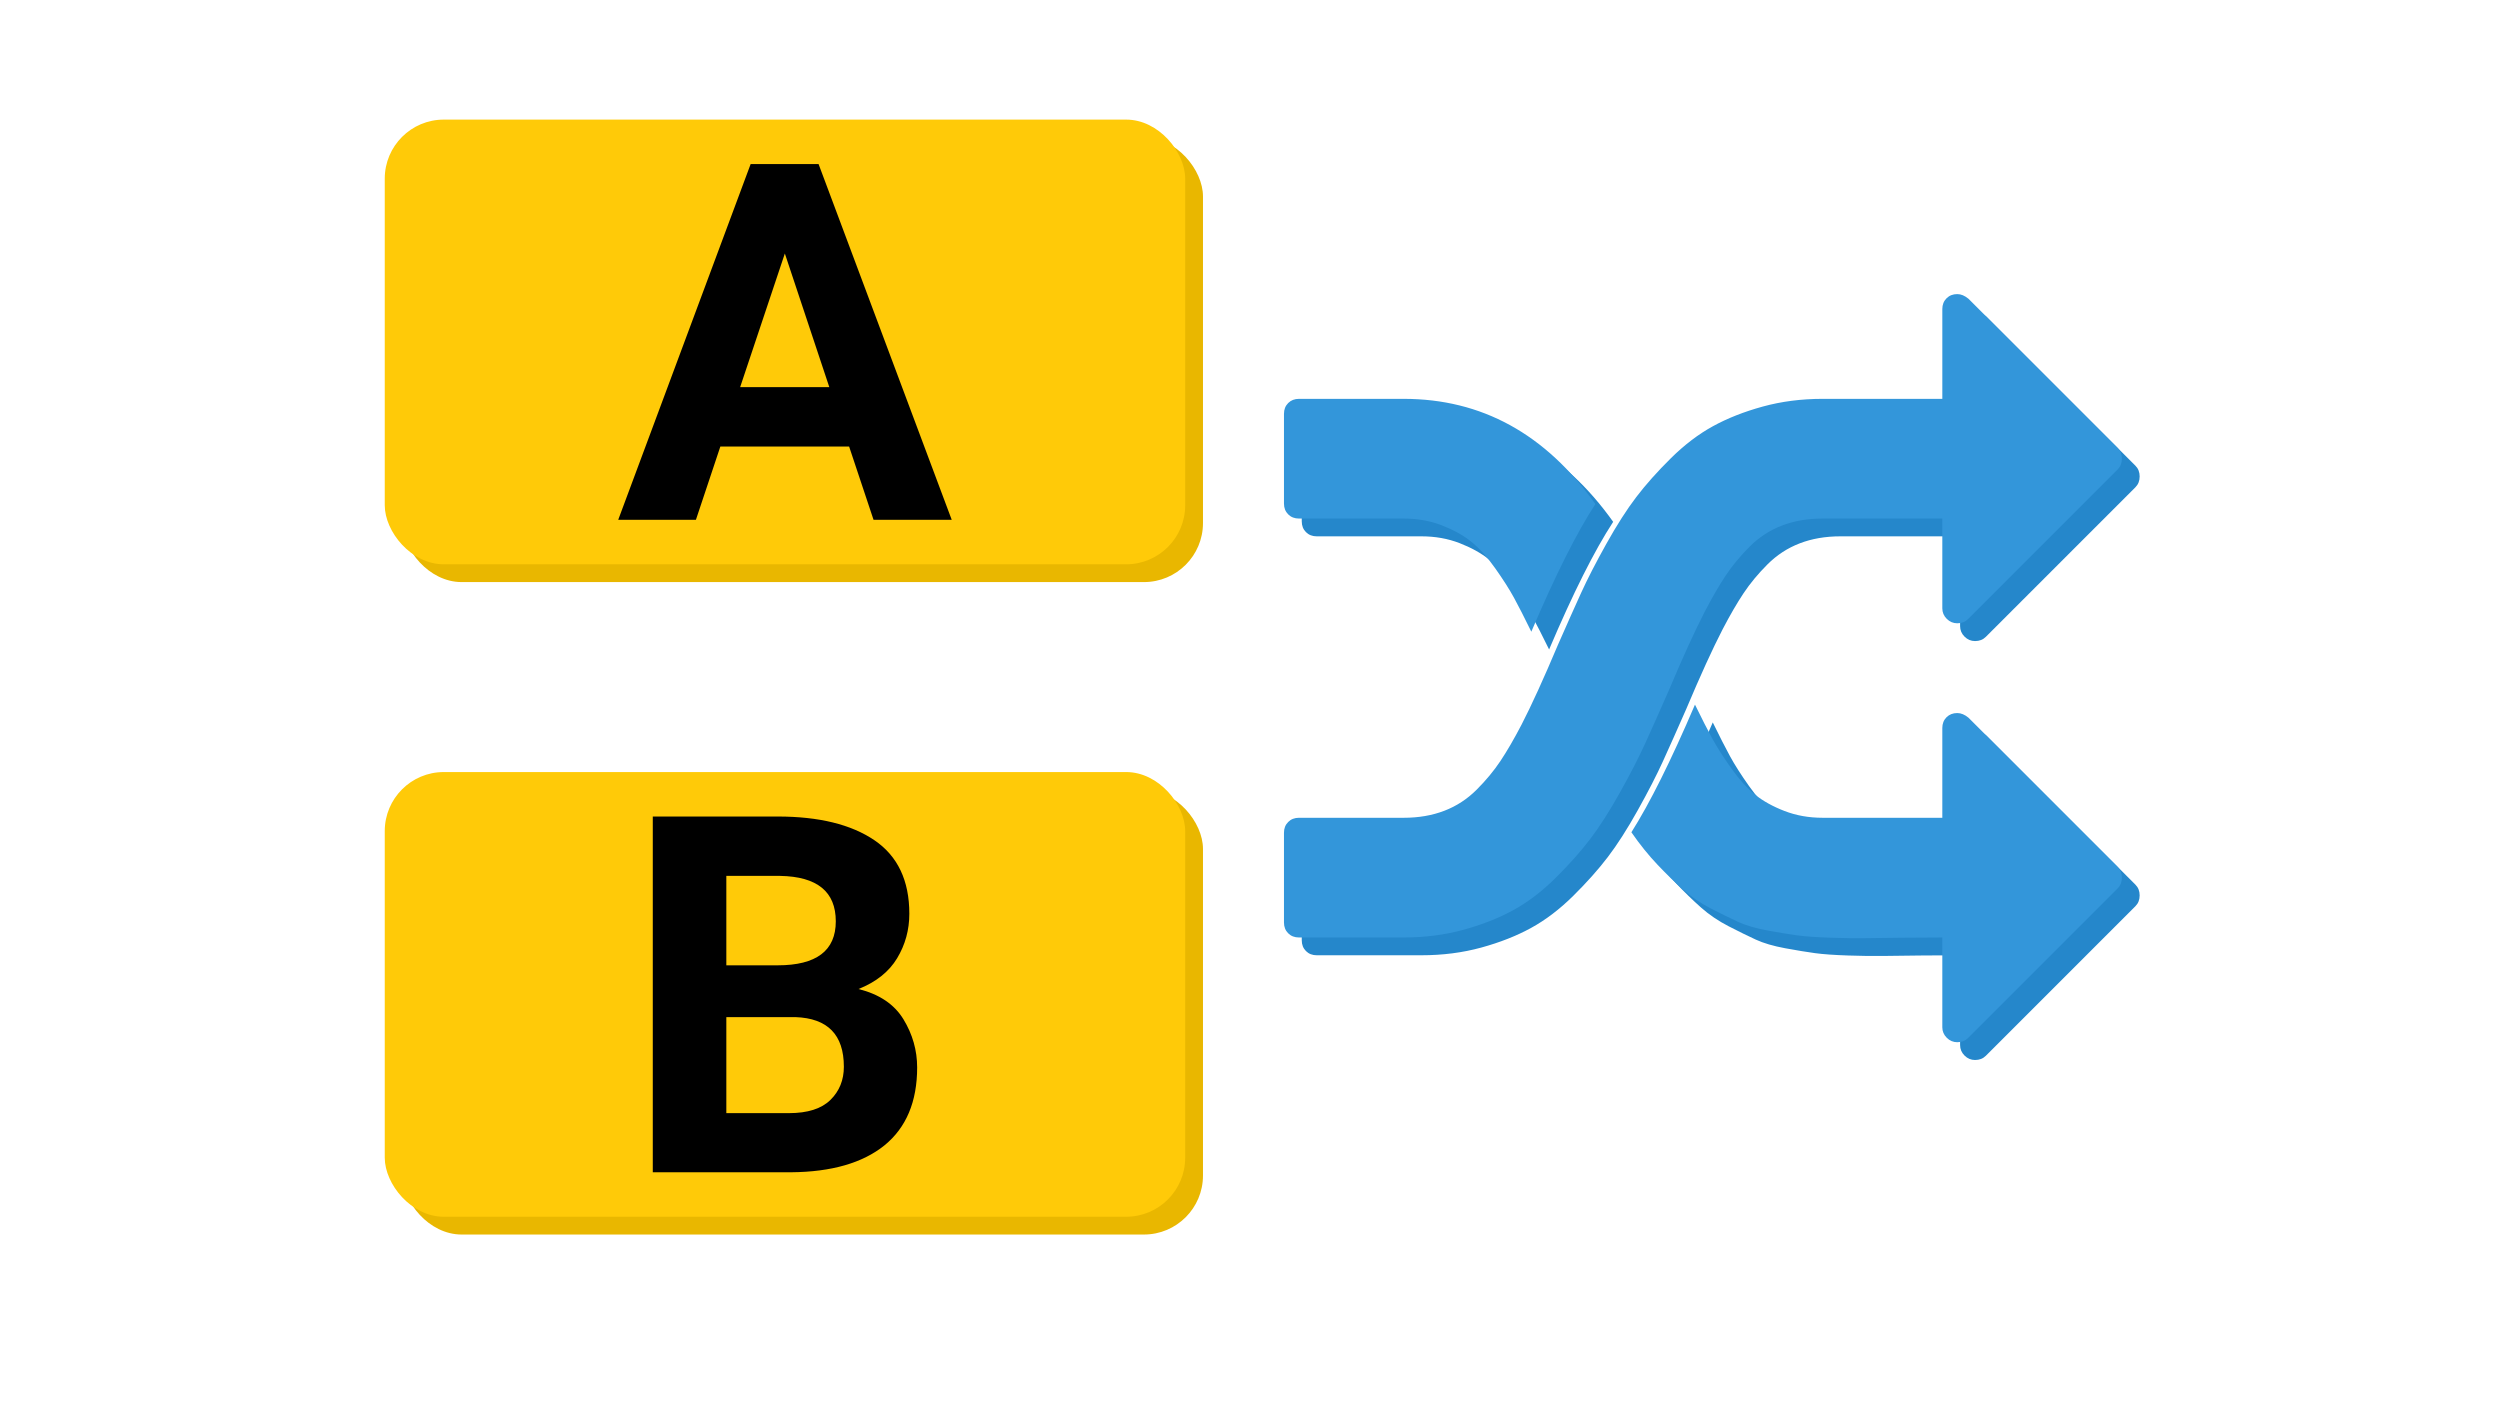 <svg xmlns="http://www.w3.org/2000/svg" xmlns:xlink="http://www.w3.org/1999/xlink" xml:space="preserve" id="Layer_1" x="0" y="0" style="enable-background:new 0 0 400 225" version="1.1" viewBox="0 0 400 225"><defs id="defs764"><clipPath id="clipPath1130" clipPathUnits="userSpaceOnUse"><use xlink:href="#SVGID_1_" id="use1132" style="overflow:visible"/></clipPath><clipPath id="clipPath1134" clipPathUnits="userSpaceOnUse"><use xlink:href="#SVGID_1_" id="use1136" style="overflow:visible"/></clipPath><clipPath id="clipPath1138" clipPathUnits="userSpaceOnUse"><use xlink:href="#SVGID_1_" id="use1140" style="overflow:visible"/></clipPath><clipPath id="clipPath1166" clipPathUnits="userSpaceOnUse"><use xlink:href="#SVGID_1_" id="use1168" style="overflow:visible"/></clipPath><clipPath id="clipPath1170" clipPathUnits="userSpaceOnUse"><use xlink:href="#SVGID_1_" id="use1172" style="overflow:visible"/></clipPath><clipPath id="clipPath1174" clipPathUnits="userSpaceOnUse"><use xlink:href="#SVGID_1_" id="use1176" style="overflow:visible"/></clipPath><clipPath id="clipPath1178" clipPathUnits="userSpaceOnUse"><use xlink:href="#SVGID_1_" id="use1180" style="overflow:visible"/></clipPath><clipPath id="clipPath1182" clipPathUnits="userSpaceOnUse"><use xlink:href="#SVGID_1_" id="use1184" style="overflow:visible"/></clipPath><clipPath id="clipPath1220" clipPathUnits="userSpaceOnUse"><use xlink:href="#SVGID_1_" id="use1222" style="overflow:visible"/></clipPath><clipPath id="clipPath1224" clipPathUnits="userSpaceOnUse"><use xlink:href="#SVGID_1_" id="use1226" style="overflow:visible"/></clipPath><clipPath id="clipPath1228" clipPathUnits="userSpaceOnUse"><use xlink:href="#SVGID_1_" id="use1230" style="overflow:visible"/></clipPath><clipPath id="clipPath1232" clipPathUnits="userSpaceOnUse"><use xlink:href="#SVGID_1_" id="use1234" style="overflow:visible"/></clipPath><clipPath id="clipPath1236" clipPathUnits="userSpaceOnUse"><use xlink:href="#SVGID_1_" id="use1238" style="overflow:visible"/></clipPath><clipPath id="clipPath1240" clipPathUnits="userSpaceOnUse"><use xlink:href="#SVGID_1_" id="use1242" style="overflow:visible"/></clipPath><clipPath id="clipPath1244" clipPathUnits="userSpaceOnUse"><use xlink:href="#SVGID_1_" id="use1246" style="overflow:visible"/></clipPath><clipPath id="clipPath1248" clipPathUnits="userSpaceOnUse"><use xlink:href="#SVGID_1_" id="use1250" style="overflow:visible"/></clipPath><clipPath id="clipPath1252" clipPathUnits="userSpaceOnUse"><use xlink:href="#SVGID_1_" id="use1254" style="overflow:visible"/></clipPath><clipPath id="clipPath1256" clipPathUnits="userSpaceOnUse"><use xlink:href="#SVGID_1_" id="use1258" style="overflow:visible"/></clipPath><clipPath id="clipPath1260" clipPathUnits="userSpaceOnUse"><use xlink:href="#SVGID_1_" id="use1262" style="overflow:visible"/></clipPath><clipPath id="clipPath1264" clipPathUnits="userSpaceOnUse"><use xlink:href="#SVGID_1_" id="use1266" style="overflow:visible"/></clipPath><clipPath id="clipPath1268" clipPathUnits="userSpaceOnUse"><use xlink:href="#SVGID_1_" id="use1270" style="overflow:visible"/></clipPath><clipPath id="clipPath1272" clipPathUnits="userSpaceOnUse"><use xlink:href="#SVGID_1_" id="use1274" style="overflow:visible"/></clipPath><clipPath id="clipPath1276" clipPathUnits="userSpaceOnUse"><use xlink:href="#SVGID_1_" id="use1278" style="overflow:visible"/></clipPath><clipPath id="clipPath1280" clipPathUnits="userSpaceOnUse"><use xlink:href="#SVGID_1_" id="use1282" style="overflow:visible"/></clipPath><clipPath id="clipPath1284" clipPathUnits="userSpaceOnUse"><use xlink:href="#SVGID_1_" id="use1286" style="overflow:visible"/></clipPath><clipPath id="clipPath1288" clipPathUnits="userSpaceOnUse"><use xlink:href="#SVGID_1_" id="use1290" style="overflow:visible"/></clipPath><clipPath id="clipPath1292" clipPathUnits="userSpaceOnUse"><use xlink:href="#SVGID_1_" id="use1294" style="overflow:visible"/></clipPath><clipPath id="clipPath1296" clipPathUnits="userSpaceOnUse"><use xlink:href="#SVGID_1_" id="use1298" style="overflow:visible"/></clipPath><clipPath id="clipPath1300" clipPathUnits="userSpaceOnUse"><use xlink:href="#SVGID_1_" id="use1302" style="overflow:visible"/></clipPath><clipPath id="clipPath1304" clipPathUnits="userSpaceOnUse"><use xlink:href="#SVGID_1_" id="use1306" style="overflow:visible"/></clipPath><clipPath id="clipPath1308" clipPathUnits="userSpaceOnUse"><use xlink:href="#SVGID_1_" id="use1310" style="overflow:visible"/></clipPath><clipPath id="clipPath1312" clipPathUnits="userSpaceOnUse"><use xlink:href="#SVGID_1_" id="use1314" style="overflow:visible"/></clipPath><clipPath id="clipPath1316" clipPathUnits="userSpaceOnUse"><use xlink:href="#SVGID_1_" id="use1318" style="overflow:visible"/></clipPath><clipPath id="clipPath1346" clipPathUnits="userSpaceOnUse"><use xlink:href="#SVGID_1_" id="use1348" style="overflow:visible"/></clipPath><clipPath id="clipPath1350" clipPathUnits="userSpaceOnUse"><use xlink:href="#SVGID_1_" id="use1352" style="overflow:visible"/></clipPath><clipPath id="clipPath1354" clipPathUnits="userSpaceOnUse"><use xlink:href="#SVGID_1_" id="use1356" style="overflow:visible"/></clipPath><clipPath id="clipPath1358" clipPathUnits="userSpaceOnUse"><use xlink:href="#SVGID_1_" id="use1360" style="overflow:visible"/></clipPath><clipPath id="clipPath1362" clipPathUnits="userSpaceOnUse"><use xlink:href="#SVGID_1_" id="use1364" style="overflow:visible"/></clipPath><clipPath id="clipPath1366" clipPathUnits="userSpaceOnUse"><use xlink:href="#SVGID_1_" id="use1368" style="overflow:visible"/></clipPath><clipPath id="clipPath1370" clipPathUnits="userSpaceOnUse"><use xlink:href="#SVGID_1_" id="use1372" style="overflow:visible"/></clipPath><clipPath id="clipPath1374" clipPathUnits="userSpaceOnUse"><use xlink:href="#SVGID_1_" id="use1376" style="overflow:visible"/></clipPath><clipPath id="clipPath1378" clipPathUnits="userSpaceOnUse"><use xlink:href="#SVGID_1_" id="use1380" style="overflow:visible"/></clipPath><clipPath id="clipPath1382" clipPathUnits="userSpaceOnUse"><use xlink:href="#SVGID_1_" id="use1384" style="overflow:visible"/></clipPath><clipPath id="clipPath1386" clipPathUnits="userSpaceOnUse"><use xlink:href="#SVGID_1_" id="use1388" style="overflow:visible"/></clipPath><clipPath id="clipPath1390" clipPathUnits="userSpaceOnUse"><use xlink:href="#SVGID_1_" id="use1392" style="overflow:visible"/></clipPath><clipPath id="clipPath1394" clipPathUnits="userSpaceOnUse"><use xlink:href="#SVGID_1_" id="use1396" style="overflow:visible"/></clipPath><clipPath id="clipPath1398" clipPathUnits="userSpaceOnUse"><use xlink:href="#SVGID_1_" id="use1400" style="overflow:visible"/></clipPath><clipPath id="clipPath1402" clipPathUnits="userSpaceOnUse"><use xlink:href="#SVGID_1_" id="use1404" style="overflow:visible"/></clipPath><clipPath id="clipPath1435" clipPathUnits="userSpaceOnUse"><use xlink:href="#SVGID_1_" id="use1437" style="overflow:visible"/></clipPath><clipPath id="clipPath1439" clipPathUnits="userSpaceOnUse"><use xlink:href="#SVGID_1_" id="use1441" style="overflow:visible"/></clipPath><clipPath id="clipPath1443" clipPathUnits="userSpaceOnUse"><use xlink:href="#SVGID_1_" id="use1445" style="overflow:visible"/></clipPath><clipPath id="clipPath1447" clipPathUnits="userSpaceOnUse"><use xlink:href="#SVGID_1_" id="use1449" style="overflow:visible"/></clipPath><clipPath id="clipPath1451" clipPathUnits="userSpaceOnUse"><use xlink:href="#SVGID_1_" id="use1453" style="overflow:visible"/></clipPath><clipPath id="clipPath1455" clipPathUnits="userSpaceOnUse"><use xlink:href="#SVGID_1_" id="use1457" style="overflow:visible"/></clipPath><clipPath id="clipPath1459" clipPathUnits="userSpaceOnUse"><use xlink:href="#SVGID_1_" id="use1461" style="overflow:visible"/></clipPath><clipPath id="clipPath1463" clipPathUnits="userSpaceOnUse"><use xlink:href="#SVGID_1_" id="use1465" style="overflow:visible"/></clipPath><clipPath id="clipPath1467" clipPathUnits="userSpaceOnUse"><use xlink:href="#SVGID_1_" id="use1469" style="overflow:visible"/></clipPath><clipPath id="clipPath1471" clipPathUnits="userSpaceOnUse"><use xlink:href="#SVGID_1_" id="use1473" style="overflow:visible"/></clipPath><clipPath id="clipPath1475" clipPathUnits="userSpaceOnUse"><use xlink:href="#SVGID_1_" id="use1477" style="overflow:visible"/></clipPath><clipPath id="clipPath1479" clipPathUnits="userSpaceOnUse"><use xlink:href="#SVGID_1_" id="use1481" style="overflow:visible"/></clipPath><clipPath id="clipPath1483" clipPathUnits="userSpaceOnUse"><use xlink:href="#SVGID_1_" id="use1485" style="overflow:visible"/></clipPath><clipPath id="clipPath1487" clipPathUnits="userSpaceOnUse"><use xlink:href="#SVGID_1_" id="use1489" style="overflow:visible"/></clipPath><clipPath id="clipPath1491" clipPathUnits="userSpaceOnUse"><use xlink:href="#SVGID_1_" id="use1493" style="overflow:visible"/></clipPath><clipPath id="clipPath1495" clipPathUnits="userSpaceOnUse"><use xlink:href="#SVGID_1_" id="use1497" style="overflow:visible"/></clipPath><clipPath id="clipPath1499" clipPathUnits="userSpaceOnUse"><use xlink:href="#SVGID_1_" id="use1501" style="overflow:visible"/></clipPath><clipPath id="clipPath1503" clipPathUnits="userSpaceOnUse"><use xlink:href="#SVGID_1_" id="use1505" style="overflow:visible"/></clipPath><clipPath id="clipPath1507" clipPathUnits="userSpaceOnUse"><use xlink:href="#SVGID_1_" id="use1509" style="overflow:visible"/></clipPath><clipPath id="clipPath1511" clipPathUnits="userSpaceOnUse"><use xlink:href="#SVGID_1_" id="use1513" style="overflow:visible"/></clipPath><clipPath id="clipPath1515" clipPathUnits="userSpaceOnUse"><use xlink:href="#SVGID_1_" id="use1517" style="overflow:visible"/></clipPath><clipPath id="clipPath1519" clipPathUnits="userSpaceOnUse"><use xlink:href="#SVGID_1_" id="use1521" style="overflow:visible"/></clipPath><clipPath id="clipPath1182-3" clipPathUnits="userSpaceOnUse"><use xlink:href="#SVGID_1_" id="use1184-6" style="overflow:visible"/></clipPath><clipPath id="clipPath1182-3-5" clipPathUnits="userSpaceOnUse"><use xlink:href="#SVGID_1_" id="use1184-6-3" style="overflow:visible"/></clipPath><clipPath id="clipPath1130-6" clipPathUnits="userSpaceOnUse"><use xlink:href="#SVGID_1_" id="use1132-2" style="overflow:visible"/></clipPath><clipPath id="clipPath1166-6" clipPathUnits="userSpaceOnUse"><use xlink:href="#SVGID_1_" id="use1168-0" style="overflow:visible"/></clipPath><clipPath id="clipPath1166-6-6" clipPathUnits="userSpaceOnUse"><use xlink:href="#SVGID_1_" id="use1168-0-1" style="overflow:visible"/></clipPath><clipPath id="clipPath1170-7" clipPathUnits="userSpaceOnUse"><use xlink:href="#SVGID_1_" id="use1172-9" style="overflow:visible"/></clipPath><clipPath id="clipPath1170-7-2" clipPathUnits="userSpaceOnUse"><use xlink:href="#SVGID_1_" id="use1172-9-3" style="overflow:visible"/></clipPath><defs id="defs544"><path id="SVGID_1_" d="M0 0h400v225H0z"/></defs></defs><style id="style540" type="text/css">.st0{clip-path:url(#SVGID_2_)}.st1{fill:#6ed62b}.st2{opacity:.22;fill:#383844;enable-background:new}.st3{fill:#997234}.st4{fill:#fff}.st5{fill:#353584}.st6{fill:#b2b2bf}.st7{fill:#272733}.st8{fill:#84602c}.st9{fill:none}.st10{fill:#41414c}.st11{fill:#2b69d6}.st12{fill:#2c2c33}.st13{fill:#eabe78}.st14{fill:#d8d82a}.st15{fill:#d8ad6f}.st16{fill:#ffca08}.st17{fill:#f7e9a5}.st18{fill:#edbc07}.st19{fill:#db8c0e}.st20{fill:#fea401}.st21{fill:#d62b99}.st22{fill:#ce9d45}.st23{fill:#7c520e}.st24{fill:#bc8c3f}.st25{fill:#5e3c0b}.st26{fill:#b2b2bf;stroke:#b2b2bf;stroke-miterlimit:10}</style><g id="g7" style="stroke-width:.703" transform="matrix(1.423 0 0 1.423 -315.12 201.194)"><g id="g6" style="stroke-width:.703"><path id="path1-5" fill="currentColor" d="M402.83-82.713q-3.155 4.837-7.203 14.353-1.157-2.366-1.945-3.812-.789-1.445-2.13-3.338-1.34-1.893-2.68-2.97-1.341-1.078-3.313-1.84-1.971-.763-4.284-.763h-11.777q-.736 0-1.209-.473-.473-.473-.473-1.21v-10.093q0-.736.473-1.21.473-.472 1.21-.472h11.776q13.143 0 21.555 11.828zm59.197 42.006q0 .736-.474 1.21L444.73-22.675q-.473.473-1.21.473-.683 0-1.182-.5-.5-.5-.5-1.183v-10.094q-1.682 0-4.468.027-2.787.026-4.259.052-1.472.027-3.837-.052-2.366-.079-3.733-.263t-3.365-.552q-1.997-.368-3.312-.973-1.314-.604-3.049-1.498-1.735-.894-3.102-2.103-1.367-1.21-2.891-2.813-1.525-1.603-2.944-3.653 3.101-4.89 7.15-14.353 1.156 2.366 1.945 3.812.788 1.445 2.129 3.338 1.34 1.893 2.681 2.97 1.34 1.078 3.312 1.84 1.972.763 4.285.763h13.459V-57.53q0-.736.473-1.21.473-.472 1.209-.472.63 0 1.262.525l16.77 16.771q.474.473.474 1.21zm0-47.105q0 .736-.474 1.21L444.73-69.78q-.473.474-1.21.474-.683 0-1.182-.5-.5-.5-.5-1.183v-10.094H428.38q-2.524 0-4.574.789-2.05.788-3.627 2.366-1.578 1.577-2.682 3.233-1.104 1.656-2.365 4.074-1.683 3.26-4.101 8.99-1.525 3.47-2.602 5.836-1.078 2.366-2.84 5.52-1.76 3.154-3.364 5.257-1.604 2.103-3.89 4.364-2.287 2.26-4.732 3.6-2.445 1.342-5.599 2.209-3.154.867-6.73.867h-11.776q-.736 0-1.209-.473-.473-.473-.473-1.209v-10.094q0-.736.473-1.209.473-.473 1.21-.473h11.776q2.523 0 4.573-.789 2.05-.788 3.628-2.366 1.577-1.577 2.681-3.233 1.104-1.656 2.366-4.074 1.682-3.26 4.1-8.99 1.525-3.47 2.603-5.836 1.078-2.366 2.839-5.52 1.761-3.154 3.365-5.257 1.603-2.103 3.89-4.364 2.287-2.26 4.732-3.6 2.444-1.342 5.599-2.209 3.154-.867 6.729-.867h13.459v-10.094q0-.736.473-1.21.473-.473 1.209-.473.63 0 1.262.526l16.77 16.77q.474.474.474 1.21z" style="font-variation-settings:normal;opacity:1;vector-effect:none;fill:#2587cb;fill-opacity:1;stroke-width:.703;stroke-linecap:butt;stroke-linejoin:miter;stroke-miterlimit:4;stroke-dasharray:none;stroke-dashoffset:0;stroke-opacity:1;-inkscape-stroke:none;stop-color:#000;stop-opacity:1"/><path id="path1" fill="currentColor" d="M400.83-84.713q-3.155 4.837-7.203 14.353-1.157-2.366-1.945-3.812-.789-1.445-2.13-3.338-1.34-1.893-2.68-2.97-1.341-1.078-3.313-1.84-1.971-.763-4.284-.763h-11.777q-.736 0-1.209-.473-.473-.473-.473-1.21v-10.093q0-.736.473-1.21.473-.472 1.21-.472h11.776q13.143 0 21.555 11.828zm59.197 42.006q0 .736-.474 1.21L442.73-24.675q-.473.473-1.21.473-.683 0-1.182-.5-.5-.5-.5-1.183v-10.094q-1.682 0-4.468.027-2.787.026-4.259.052-1.472.027-3.837-.052-2.366-.079-3.733-.263t-3.365-.552q-1.997-.368-3.312-.973-1.314-.604-3.049-1.498-1.735-.894-3.102-2.103-1.367-1.21-2.891-2.813-1.525-1.603-2.944-3.653 3.101-4.89 7.15-14.353 1.156 2.366 1.945 3.812.788 1.445 2.129 3.338 1.34 1.893 2.681 2.97 1.34 1.078 3.312 1.84 1.972.763 4.285.763h13.459V-59.53q0-.736.473-1.21.473-.472 1.209-.472.63 0 1.262.525l16.77 16.771q.474.473.474 1.21zm0-47.105q0 .736-.474 1.21L442.73-71.78q-.473.474-1.21.474-.683 0-1.182-.5-.5-.5-.5-1.183v-10.094H426.38q-2.524 0-4.574.789-2.05.788-3.627 2.366-1.578 1.577-2.682 3.233-1.104 1.656-2.365 4.074-1.683 3.26-4.101 8.99-1.525 3.47-2.602 5.836-1.078 2.366-2.84 5.52-1.76 3.154-3.364 5.257-1.604 2.103-3.89 4.364-2.287 2.26-4.732 3.6-2.445 1.342-5.599 2.209-3.154.867-6.73.867h-11.776q-.736 0-1.209-.473-.473-.473-.473-1.209v-10.094q0-.736.473-1.209.473-.473 1.21-.473h11.776q2.523 0 4.573-.789 2.05-.788 3.628-2.366 1.577-1.577 2.681-3.233 1.104-1.656 2.366-4.074 1.682-3.26 4.1-8.99 1.525-3.47 2.603-5.836 1.078-2.366 2.839-5.52 1.761-3.154 3.365-5.257 1.603-2.103 3.89-4.364 2.287-2.26 4.732-3.6 2.444-1.342 5.599-2.209 3.154-.867 6.729-.867h13.459v-10.094q0-.736.473-1.21.473-.473 1.209-.473.63 0 1.262.526l16.77 16.77q.474.474.474 1.21z" style="font-variation-settings:normal;opacity:1;vector-effect:none;fill:#3396da;fill-opacity:1;stroke-width:.703;stroke-linecap:butt;stroke-linejoin:miter;stroke-miterlimit:4;stroke-dasharray:none;stroke-dashoffset:0;stroke-opacity:1;-inkscape-stroke:none;stop-color:#000;stop-opacity:1"/></g><g id="g5" style="stroke-width:.703" transform="translate(0 2.408)"><g id="g3" style="stroke-width:.703" transform="translate(75.178 15.256)"><rect id="rect2-7-5" width="90" height="50" x="191.531" y="-143.603" ry="6.639" style="font-variation-settings:normal;vector-effect:none;fill:#e9b700;fill-opacity:1;stroke:none;stroke-width:1.115;stroke-linecap:butt;stroke-linejoin:miter;stroke-miterlimit:4;stroke-dasharray:none;stroke-dashoffset:0;stroke-opacity:1;-inkscape-stroke:none;paint-order:stroke fill markers"/><rect id="rect2" width="90" height="50" x="189.531" y="-145.603" ry="6.639" style="font-variation-settings:normal;opacity:1;vector-effect:none;fill:#ffca08;fill-opacity:1;stroke:none;stroke-width:1.115;stroke-linecap:butt;stroke-linejoin:miter;stroke-miterlimit:4;stroke-dasharray:none;stroke-dashoffset:0;stroke-opacity:1;-inkscape-stroke:none;paint-order:stroke fill markers"/><path id="text2" d="m215.781-100.603 14.89-40h7.638l14.972 40h-8.791l-2.747-8.241h-14.478l-2.748 8.241zm13.709-14.917h10.027l-5-15.028z" aria-label="A" style="font-weight:700;font-size:64px;line-height:1.25;-inkscape-font-specification:&quot;sans-serif Bold&quot;;stroke-width:.703"/></g><g id="g4" style="stroke-width:.703" transform="translate(44.5 13.225)"><rect id="rect2-7-5-7" width="90" height="50" x="222.209" y="-68.212" ry="6.639" style="font-variation-settings:normal;vector-effect:none;fill:#e9b700;fill-opacity:1;stroke:none;stroke-width:1.115;stroke-linecap:butt;stroke-linejoin:miter;stroke-miterlimit:4;stroke-dasharray:none;stroke-dashoffset:0;stroke-opacity:1;-inkscape-stroke:none;paint-order:stroke fill markers"/><rect id="rect2-4" width="90" height="50" x="220.209" y="-70.212" ry="6.639" style="font-variation-settings:normal;vector-effect:none;fill:#ffca08;fill-opacity:1;stroke:none;stroke-width:1.115;stroke-linecap:butt;stroke-linejoin:miter;stroke-miterlimit:4;stroke-dasharray:none;stroke-dashoffset:0;stroke-opacity:1;-inkscape-stroke:none;paint-order:stroke fill markers"/><path id="text3" d="M280.071-36.998q0 5.77-3.68 8.764-3.682 2.967-10.495 3.022h-15.55v-40h14.039q6.95 0 10.879 2.665 3.928 2.665 3.928 8.27 0 2.719-1.373 5-1.374 2.28-4.341 3.46 3.517.88 5.055 3.407 1.538 2.528 1.538 5.412zm-21.456-21.538v10.055h5.77q6.538 0 6.538-4.945 0-5-6.264-5.11zM271.83-37.08q0-5.385-5.44-5.577h-7.775v10.797h7.033q3.16 0 4.67-1.484 1.512-1.483 1.512-3.736z" aria-label="B" style="font-weight:700;font-size:64px;line-height:1.25;-inkscape-font-specification:&quot;sans-serif Bold&quot;;stroke-width:.703"/></g></g></g></svg>